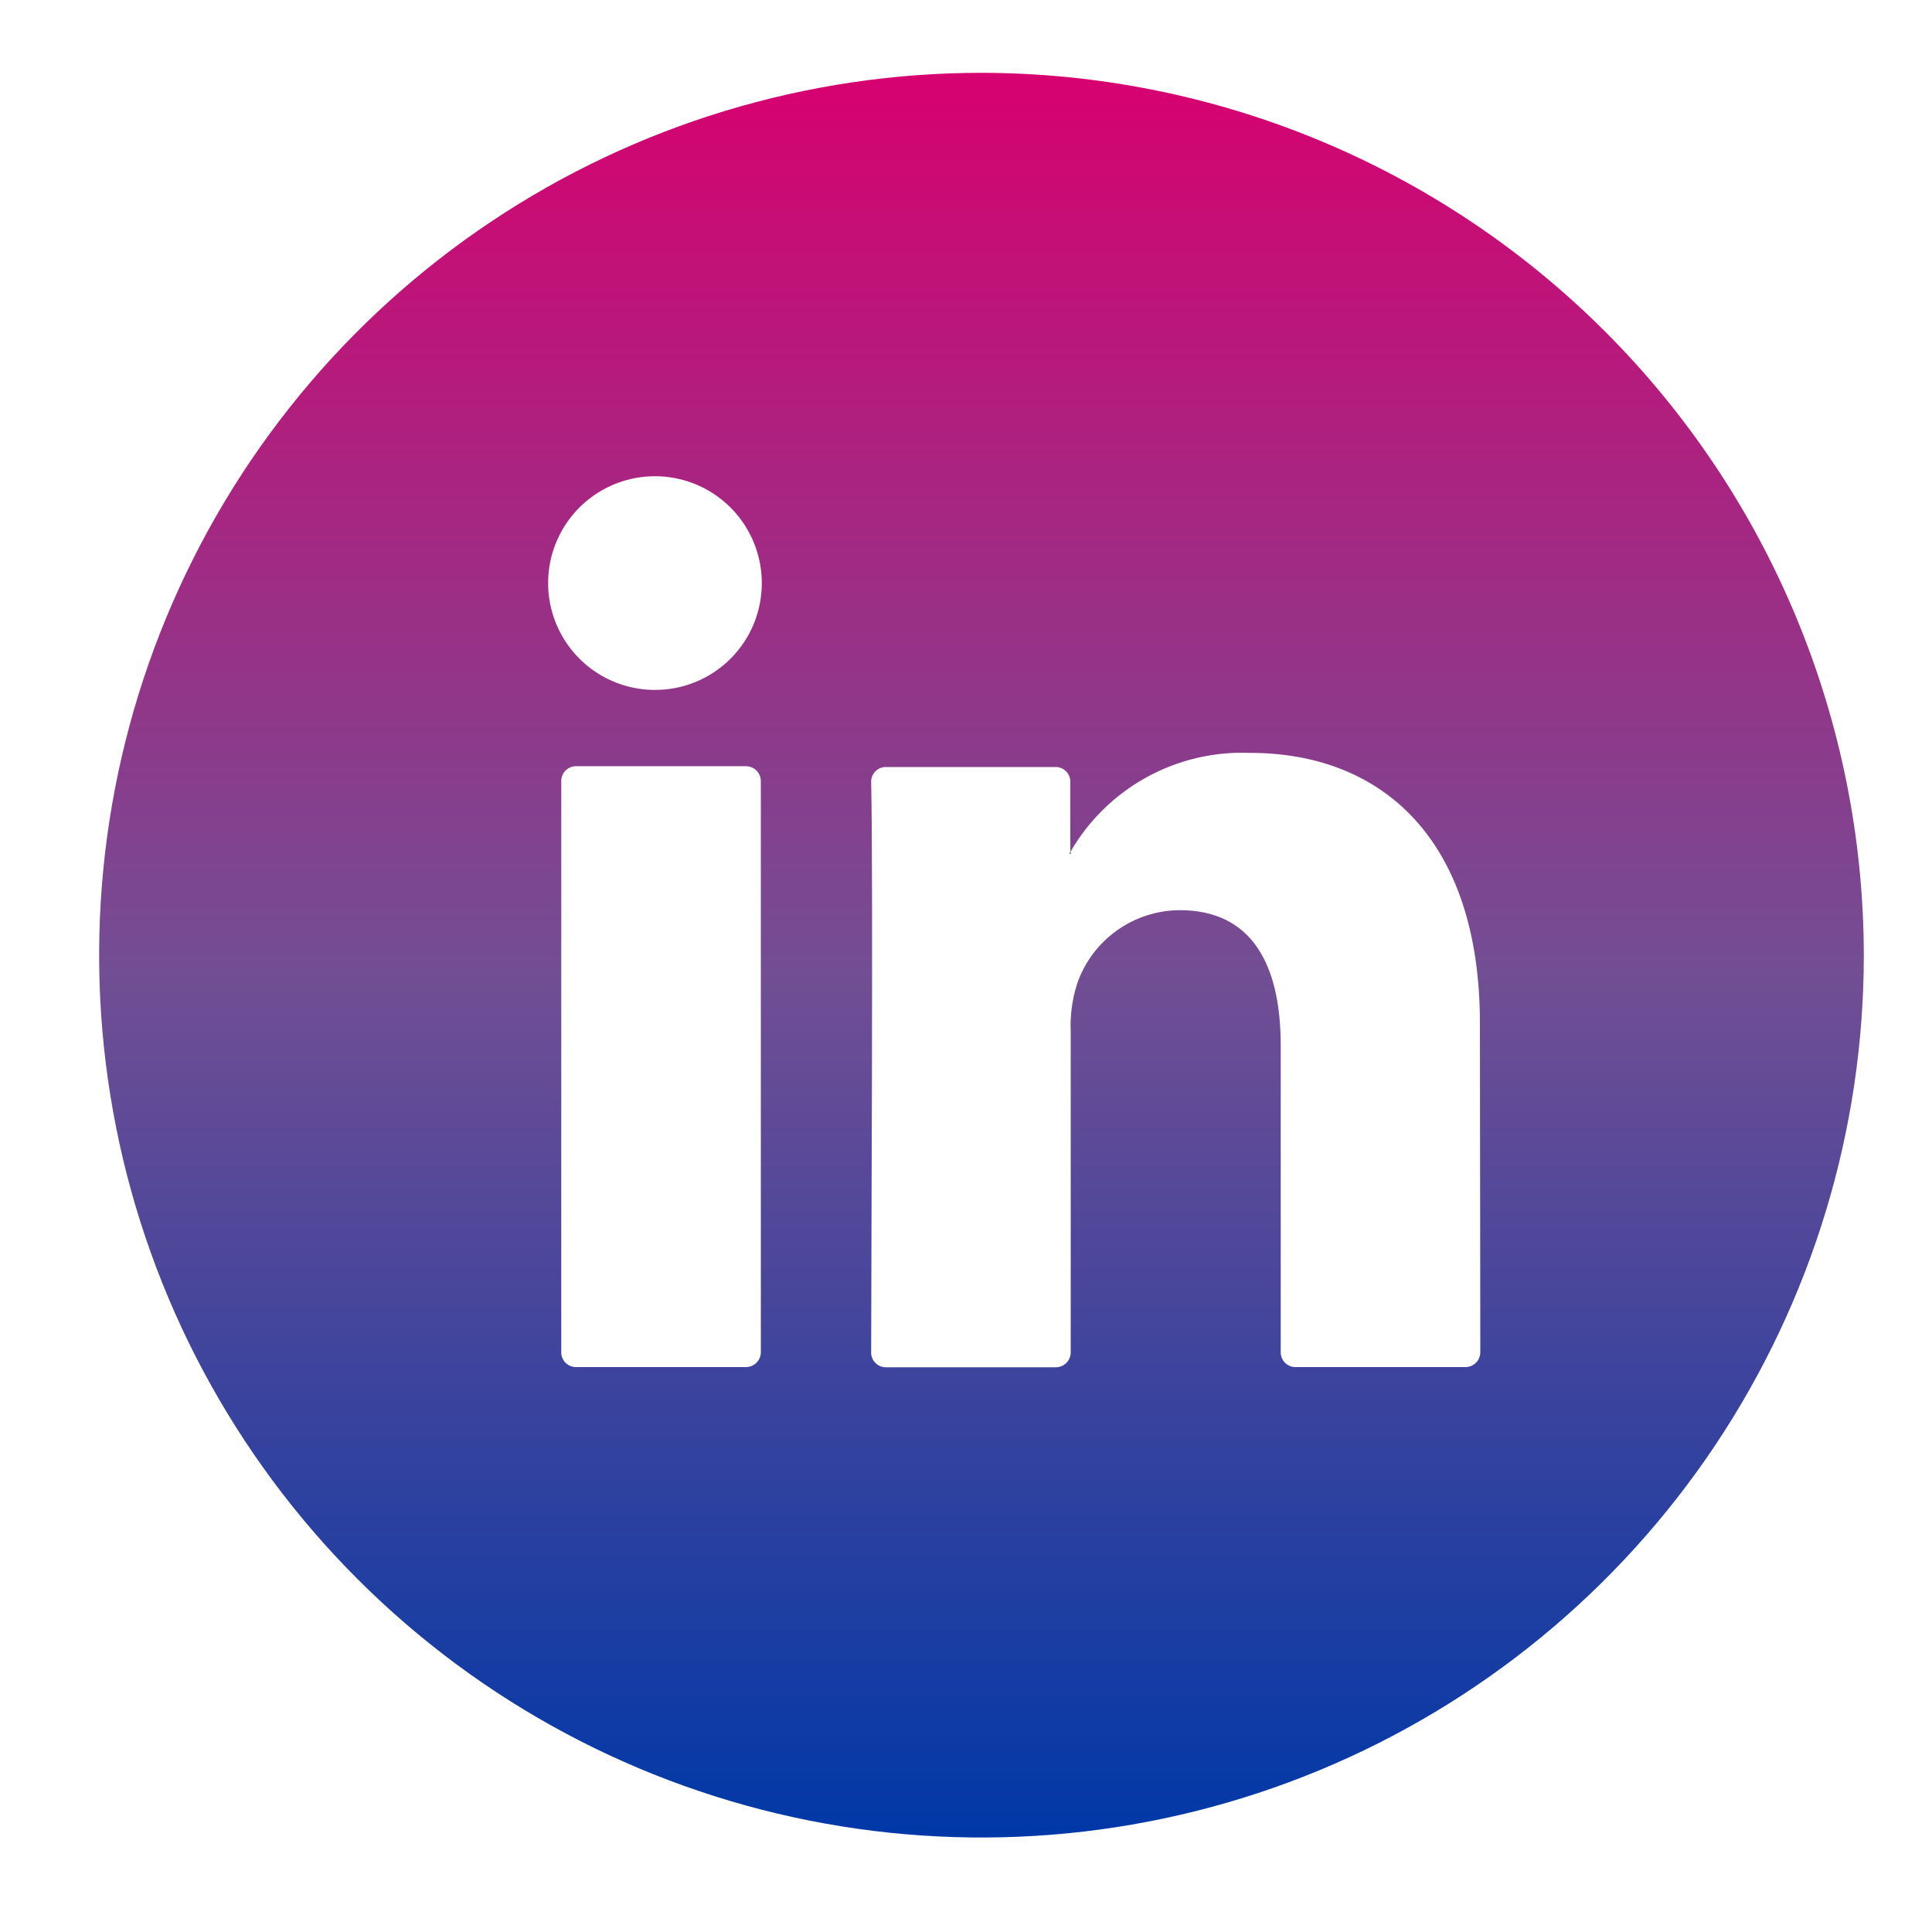<svg width="69" height="69" viewBox="0 0 69 69" fill="none" xmlns="http://www.w3.org/2000/svg">
<path d="M38.192 30.477H38.24V30.401L38.192 30.477ZM38.192 30.477H38.24V30.401L38.192 30.477ZM38.192 30.477H38.24V30.401L38.192 30.477ZM38.192 30.477H38.24V30.401L38.192 30.477ZM38.192 30.477H38.24V30.401L38.192 30.477ZM38.192 30.477H38.24V30.401L38.192 30.477ZM38.192 30.477H38.24V30.401L38.192 30.477ZM38.192 30.477H38.24V30.401L38.192 30.477ZM38.192 30.477H38.24V30.401L38.192 30.477ZM38.192 30.477H38.24V30.401L38.192 30.477ZM38.192 30.477H38.24V30.401L38.192 30.477ZM38.192 30.477H38.24V30.401L38.192 30.477ZM38.192 30.477H38.24V30.401L38.192 30.477ZM38.192 30.477H38.24V30.401L38.192 30.477ZM38.192 30.477H38.24V30.401L38.192 30.477ZM38.192 30.477H38.24V30.401L38.192 30.477ZM35.052 2.601C28.82 2.601 22.727 4.449 17.545 7.912C12.363 11.374 8.324 16.296 5.939 22.054C3.554 27.812 2.93 34.148 4.146 40.261C5.361 46.374 8.363 51.989 12.77 56.396C17.177 60.803 22.792 63.804 28.905 65.02C35.017 66.236 41.353 65.612 47.112 63.227C52.87 60.842 57.791 56.803 61.254 51.621C64.716 46.438 66.565 40.346 66.565 34.113C66.555 25.759 63.233 17.749 57.325 11.841C51.417 5.933 43.407 2.61 35.052 2.601ZM27.173 48.3C27.171 48.44 27.114 48.573 27.015 48.671C26.915 48.769 26.781 48.824 26.641 48.824H20.569C20.43 48.824 20.297 48.769 20.198 48.671C20.1 48.572 20.045 48.439 20.045 48.3V27.896C20.044 27.827 20.057 27.758 20.083 27.694C20.109 27.629 20.147 27.571 20.196 27.521C20.245 27.472 20.303 27.433 20.367 27.406C20.431 27.379 20.5 27.365 20.569 27.365H26.641C26.711 27.365 26.78 27.379 26.845 27.406C26.909 27.432 26.968 27.471 27.017 27.521C27.066 27.57 27.105 27.629 27.132 27.693C27.159 27.758 27.173 27.827 27.173 27.896V48.3ZM23.391 24.64C22.637 24.64 21.899 24.416 21.271 23.997C20.644 23.577 20.155 22.981 19.866 22.284C19.577 21.587 19.502 20.82 19.649 20.08C19.796 19.339 20.16 18.66 20.693 18.126C21.227 17.592 21.907 17.229 22.647 17.082C23.387 16.934 24.154 17.01 24.852 17.299C25.549 17.587 26.145 18.077 26.564 18.704C26.983 19.332 27.207 20.069 27.207 20.824C27.208 21.325 27.11 21.822 26.919 22.285C26.727 22.749 26.446 23.17 26.091 23.524C25.737 23.879 25.316 24.16 24.853 24.351C24.389 24.543 23.893 24.641 23.391 24.64ZM52.868 48.3C52.866 48.44 52.81 48.573 52.71 48.671C52.611 48.769 52.477 48.824 52.337 48.824H46.265C46.196 48.824 46.128 48.811 46.064 48.784C46.001 48.758 45.943 48.719 45.894 48.671C45.845 48.622 45.807 48.564 45.78 48.501C45.754 48.437 45.74 48.369 45.74 48.3V37.336C45.74 34.452 44.712 32.506 42.132 32.506C41.328 32.51 40.545 32.763 39.89 33.23C39.235 33.697 38.741 34.355 38.475 35.114C38.293 35.675 38.213 36.264 38.24 36.853V48.3C38.24 48.441 38.184 48.576 38.084 48.675C37.985 48.775 37.85 48.831 37.709 48.831H31.637C31.567 48.831 31.499 48.817 31.435 48.791C31.37 48.764 31.312 48.724 31.264 48.675C31.215 48.626 31.176 48.567 31.15 48.503C31.124 48.438 31.111 48.369 31.113 48.3C31.113 45.388 31.188 31.25 31.113 27.924C31.111 27.855 31.124 27.786 31.15 27.721C31.176 27.657 31.215 27.598 31.264 27.549C31.312 27.499 31.37 27.46 31.435 27.433C31.499 27.407 31.567 27.393 31.637 27.393H37.695C37.765 27.392 37.835 27.405 37.9 27.431C37.964 27.458 38.023 27.497 38.073 27.546C38.122 27.596 38.161 27.655 38.188 27.72C38.214 27.785 38.227 27.854 38.226 27.924V30.429C38.872 29.308 39.812 28.386 40.944 27.762C42.077 27.138 43.358 26.836 44.65 26.889C49.335 26.889 52.854 29.953 52.854 36.549L52.868 48.3ZM38.24 30.498V30.422L38.192 30.498H38.24ZM38.192 30.498H38.24V30.422L38.192 30.498ZM38.192 30.498H38.24V30.422L38.192 30.498ZM38.192 30.498H38.24V30.422L38.192 30.498ZM38.192 30.498H38.24V30.422L38.192 30.498ZM38.192 30.498H38.24V30.422L38.192 30.498ZM38.192 30.498H38.24V30.422L38.192 30.498ZM38.192 30.498H38.24V30.422L38.192 30.498ZM38.192 30.498H38.24V30.422L38.192 30.498ZM38.192 30.498H38.24V30.422L38.192 30.498ZM38.192 30.498H38.24V30.422L38.192 30.498ZM38.192 30.498H38.24V30.422L38.192 30.498ZM38.192 30.498H38.24V30.422L38.192 30.498ZM38.192 30.498H38.24V30.422L38.192 30.498ZM38.192 30.498H38.24V30.422L38.192 30.498Z" fill="url(#paint0_linear_211_11)"/>
<defs>
<linearGradient id="paint0_linear_211_11" x1="35.052" y1="2.601" x2="35.052" y2="65.626" gradientUnits="userSpaceOnUse">
<stop stop-color="#D70170"/>
<stop offset="0.51" stop-color="#724E94"/>
<stop offset="1" stop-color="#0038A7"/>
</linearGradient>
</defs>
</svg>
